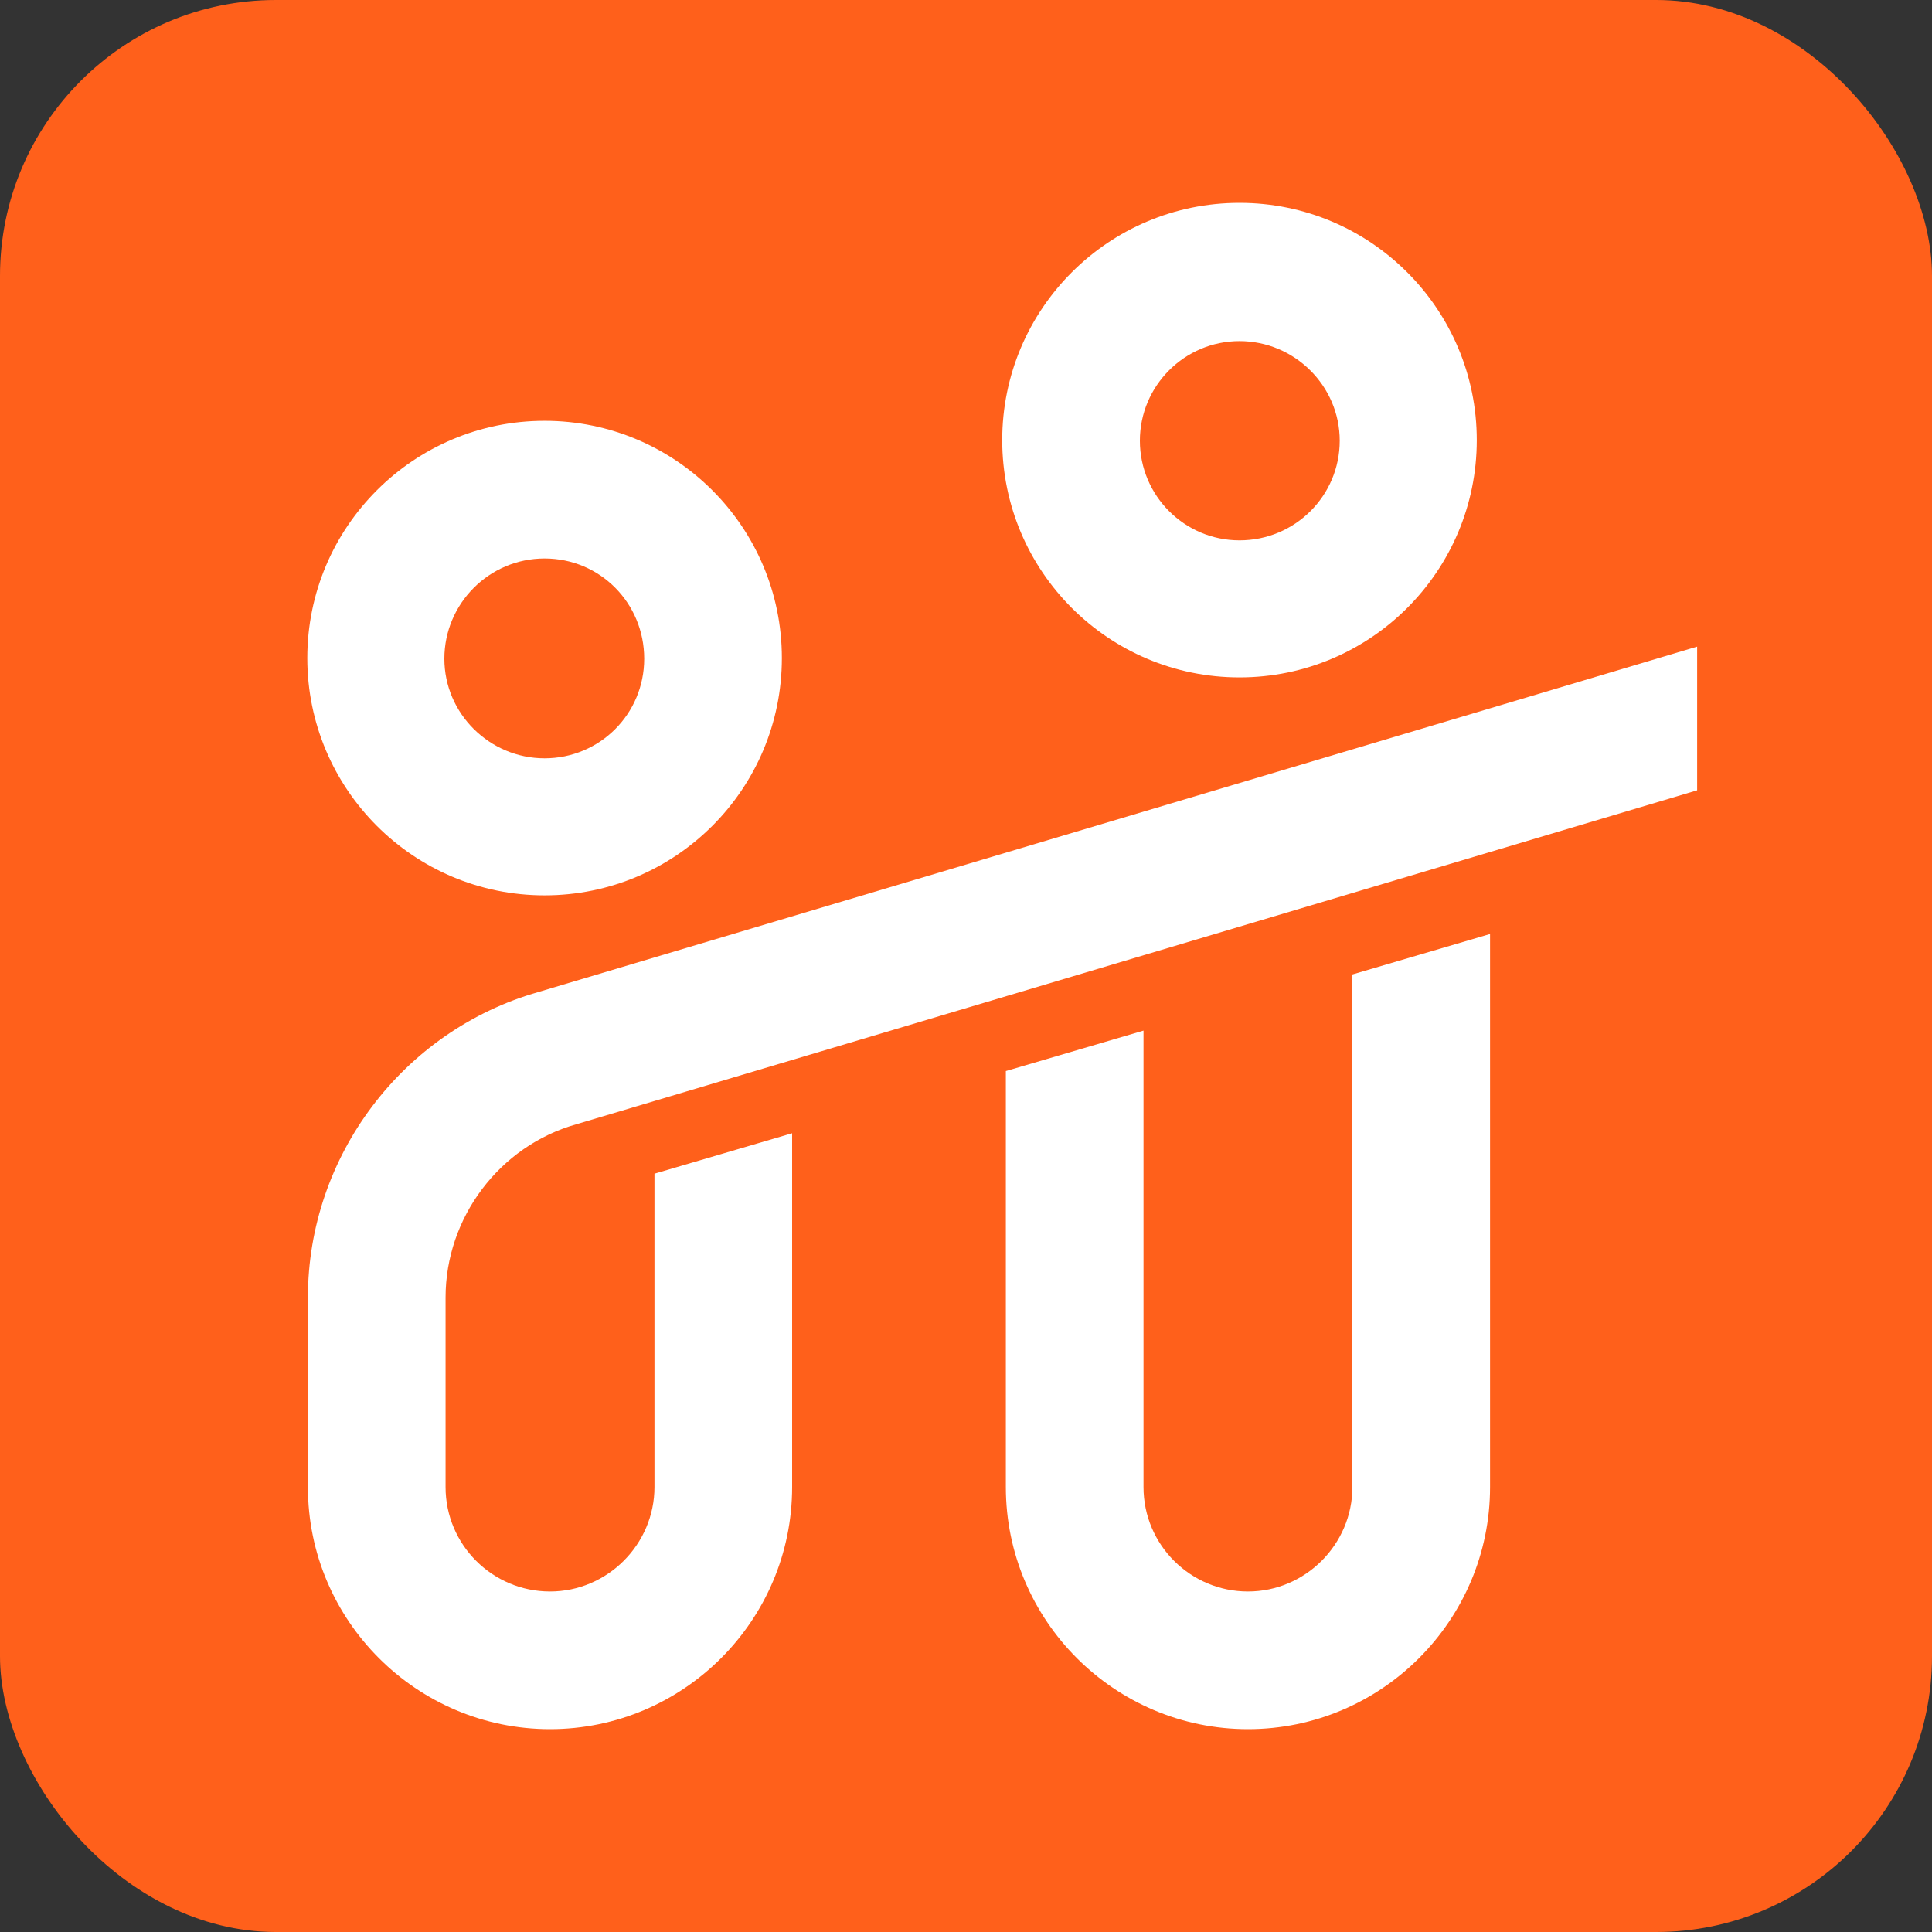 <?xml version="1.0" encoding="UTF-8"?>
<svg id="Layer_2" xmlns="http://www.w3.org/2000/svg" viewBox="0 0 32 32">
  <rect x="0" y="0" width="32" height="32" fill="#333333" stroke="none"/>
  <defs>
    <style>
      .cls-1 {
        fill: #fff;
      }

      .cls-2 {
        fill: #ff601b;
      }
    </style>
  </defs>
  <g id="Layer_1-2" data-name="Layer_1">
    <g>
      <rect class="cls-2" width="32" height="32" rx="4.57" ry="4.57"/>
      <g>
        <path class="cls-1" d="M9.02,6.97c-2.17,0-3.93,1.76-3.93,3.93s1.76,3.93,3.93,3.93,3.93-1.76,3.93-3.93-1.76-3.93-3.93-3.93ZM9.02,12.56c-.91,0-1.66-.74-1.66-1.65s.74-1.66,1.66-1.66,1.65.74,1.65,1.66-.74,1.65-1.65,1.65Z"/>
        <path class="cls-1" d="M20.53,3.36c-2.17,0-3.93,1.76-3.93,3.93s1.76,3.93,3.93,3.93,3.93-1.76,3.93-3.93-1.76-3.93-3.93-3.93ZM20.53,8.95c-.91,0-1.65-.74-1.65-1.65s.74-1.65,1.65-1.65,1.66.74,1.66,1.65-.74,1.65-1.66,1.65Z"/>
        <path class="cls-1" d="M7.38,21.49v3.14c0,.96.78,1.73,1.73,1.73s1.73-.78,1.73-1.73v-5.19l2.28-.67v5.86c0,2.21-1.8,4.01-4.01,4.01s-4.01-1.8-4.01-4.01v-3.14c0-2.34,1.57-4.42,3.82-5.06l19.19-5.72v2.38l-18.56,5.53c-1.28.36-2.17,1.55-2.17,2.87Z"/>
        <path class="cls-1" d="M20.67,28.64c-2.21,0-4.01-1.8-4.01-4.01v-6.89l2.28-.67v7.56c0,.96.78,1.73,1.73,1.73s1.73-.78,1.73-1.73v-8.49l2.28-.67v9.16c0,2.21-1.8,4.01-4.01,4.01Z"/>
      </g>
    </g>
  </g>
</svg>